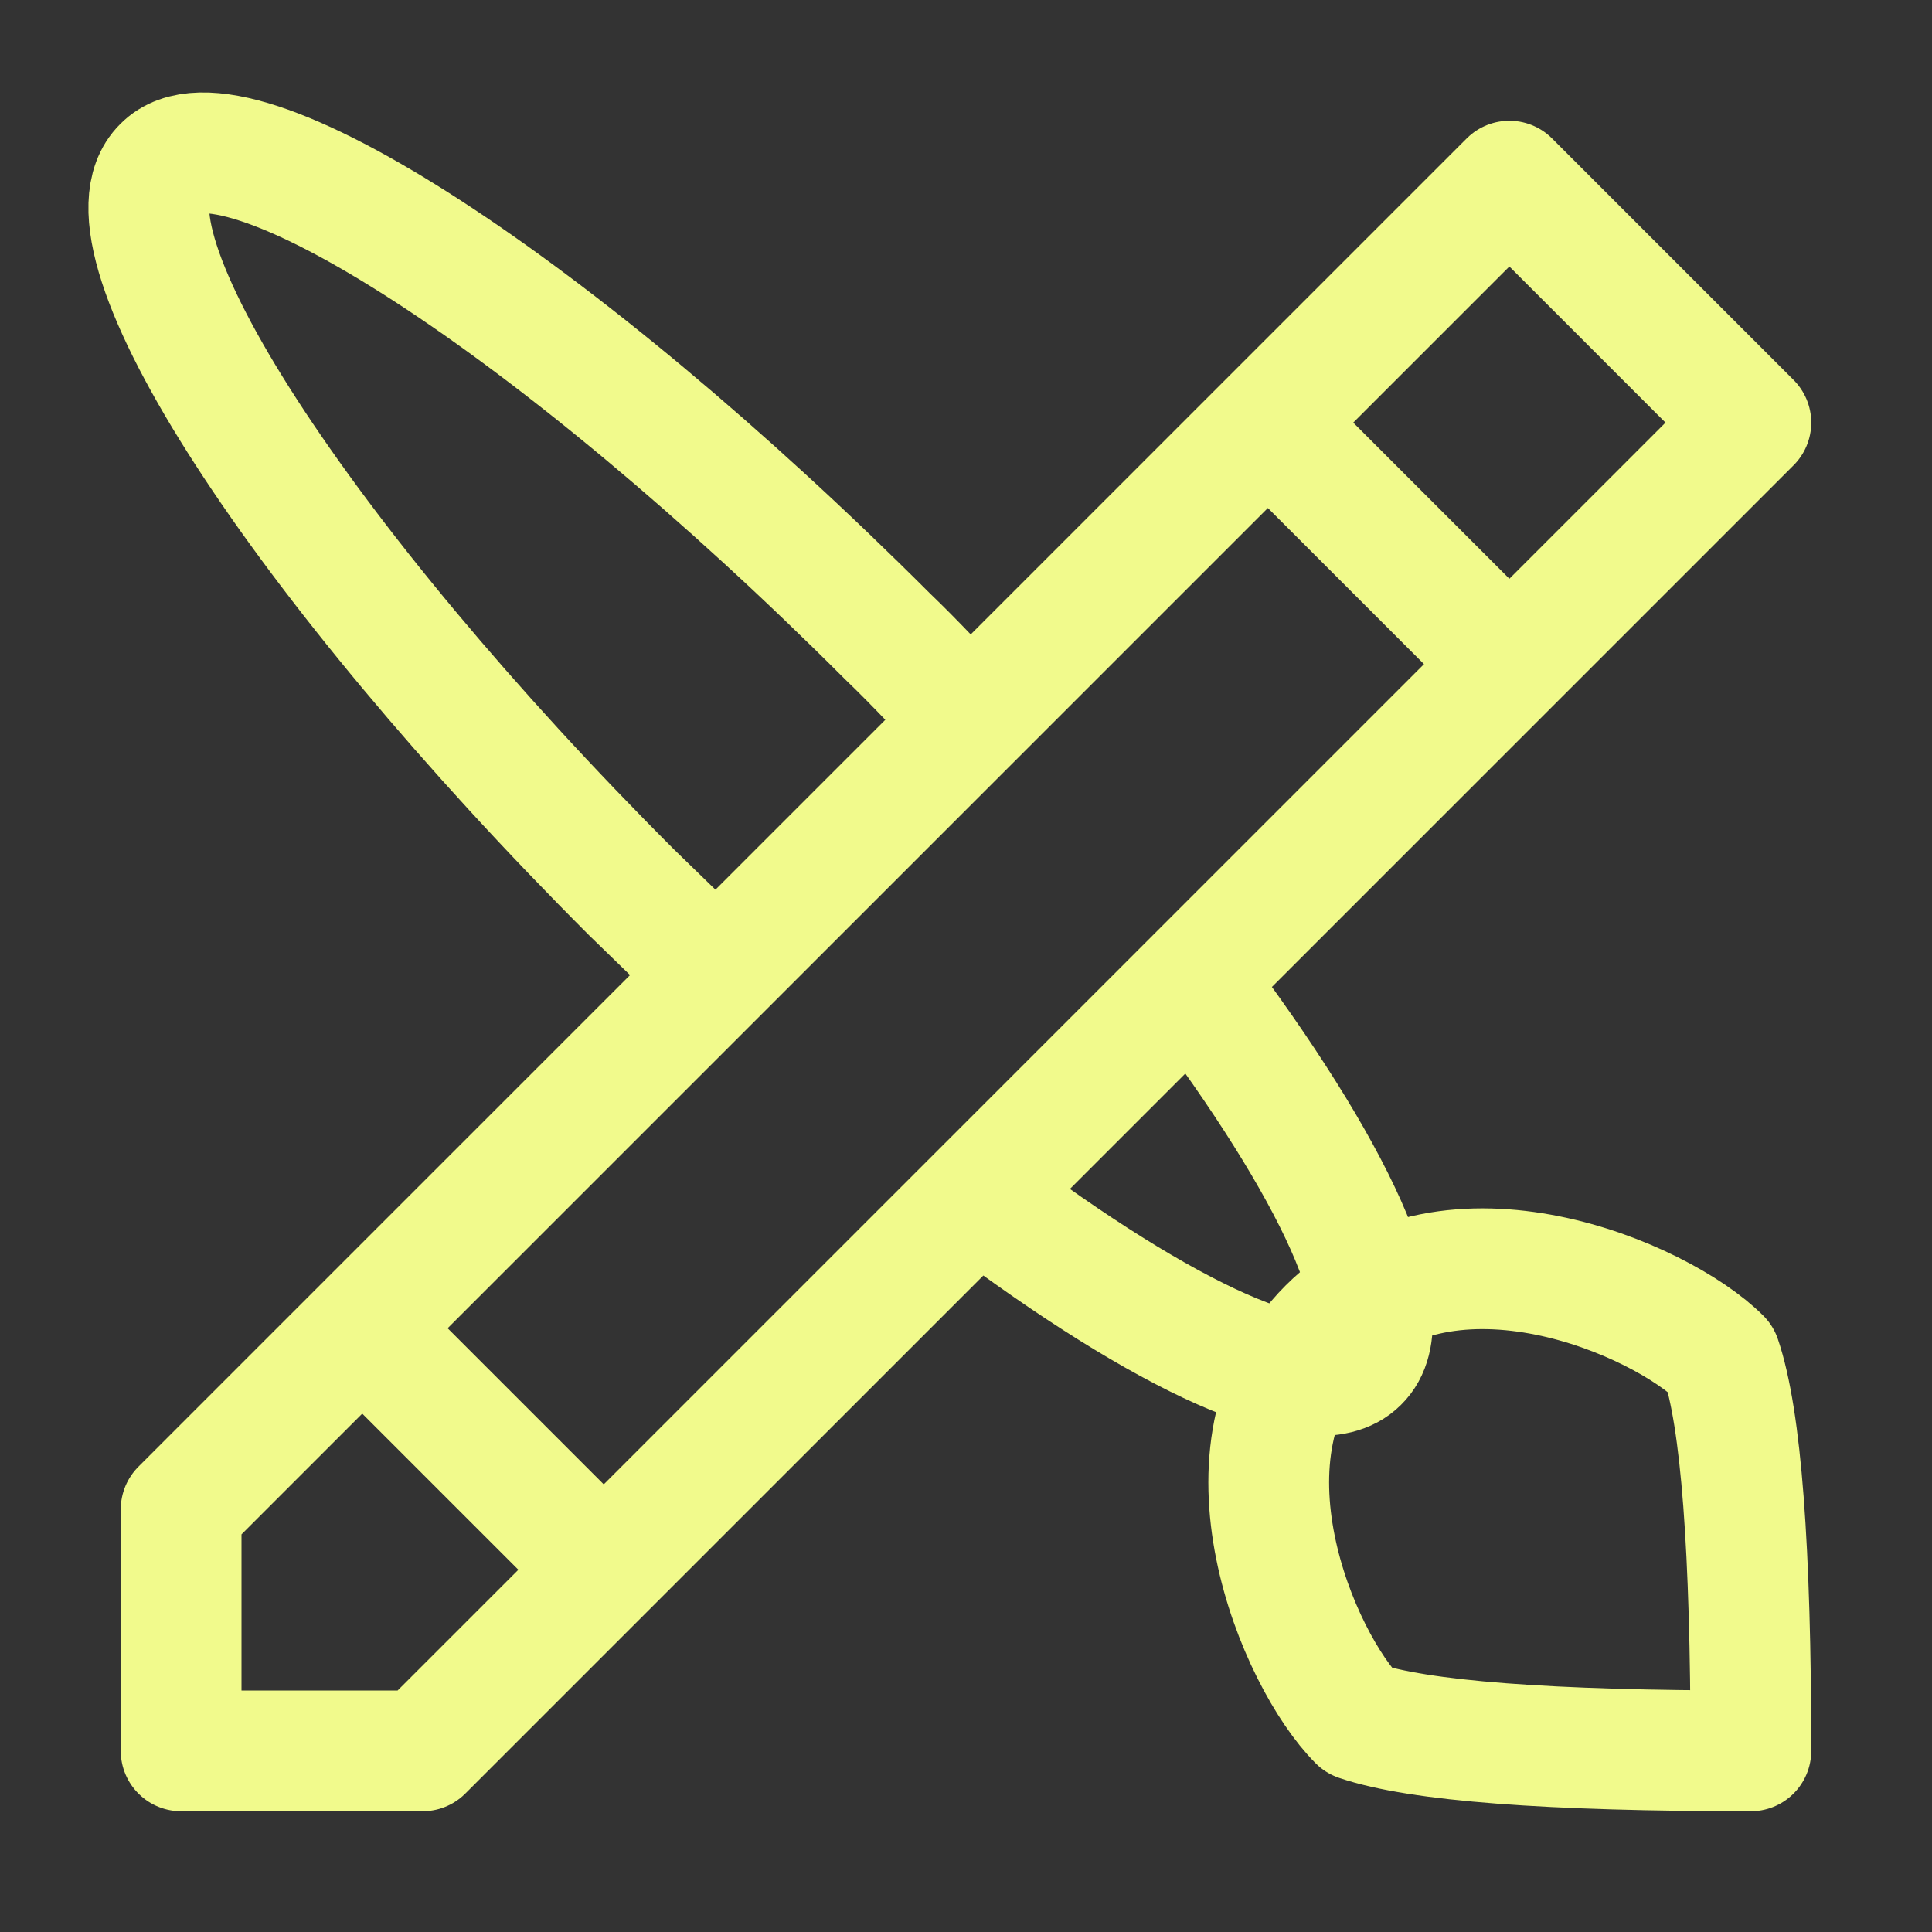 <svg xmlns="http://www.w3.org/2000/svg" width="16" height="16"><rect width="100%" height="100%" fill="#333333" stroke="none"/><path fill="none" fill-rule="evenodd" stroke="#F1FA8C" stroke-linejoin="round" d="M8.03 5.97c-.22-.23-.44-.47-.68-.7-2.73-2.73-5.42-4.48-6-3.89-.6.59 1.15 3.28 3.88 6.01l.7.68M8.1 9.91c1.55 1.17 2.78 1.74 3.15 1.37.38-.37-.2-1.6-1.37-3.15M12.5 1.5l2 2-11 11h-2v-2l11-11Zm-2 2 2 2M3 11l2 2m6-2c1-1 2.75-.25 3.25.25.17.5.25 1.58.25 3.25-1.67 0-2.75-.08-3.25-.25C10.75 13.75 10 12 11 11Z"/></svg>